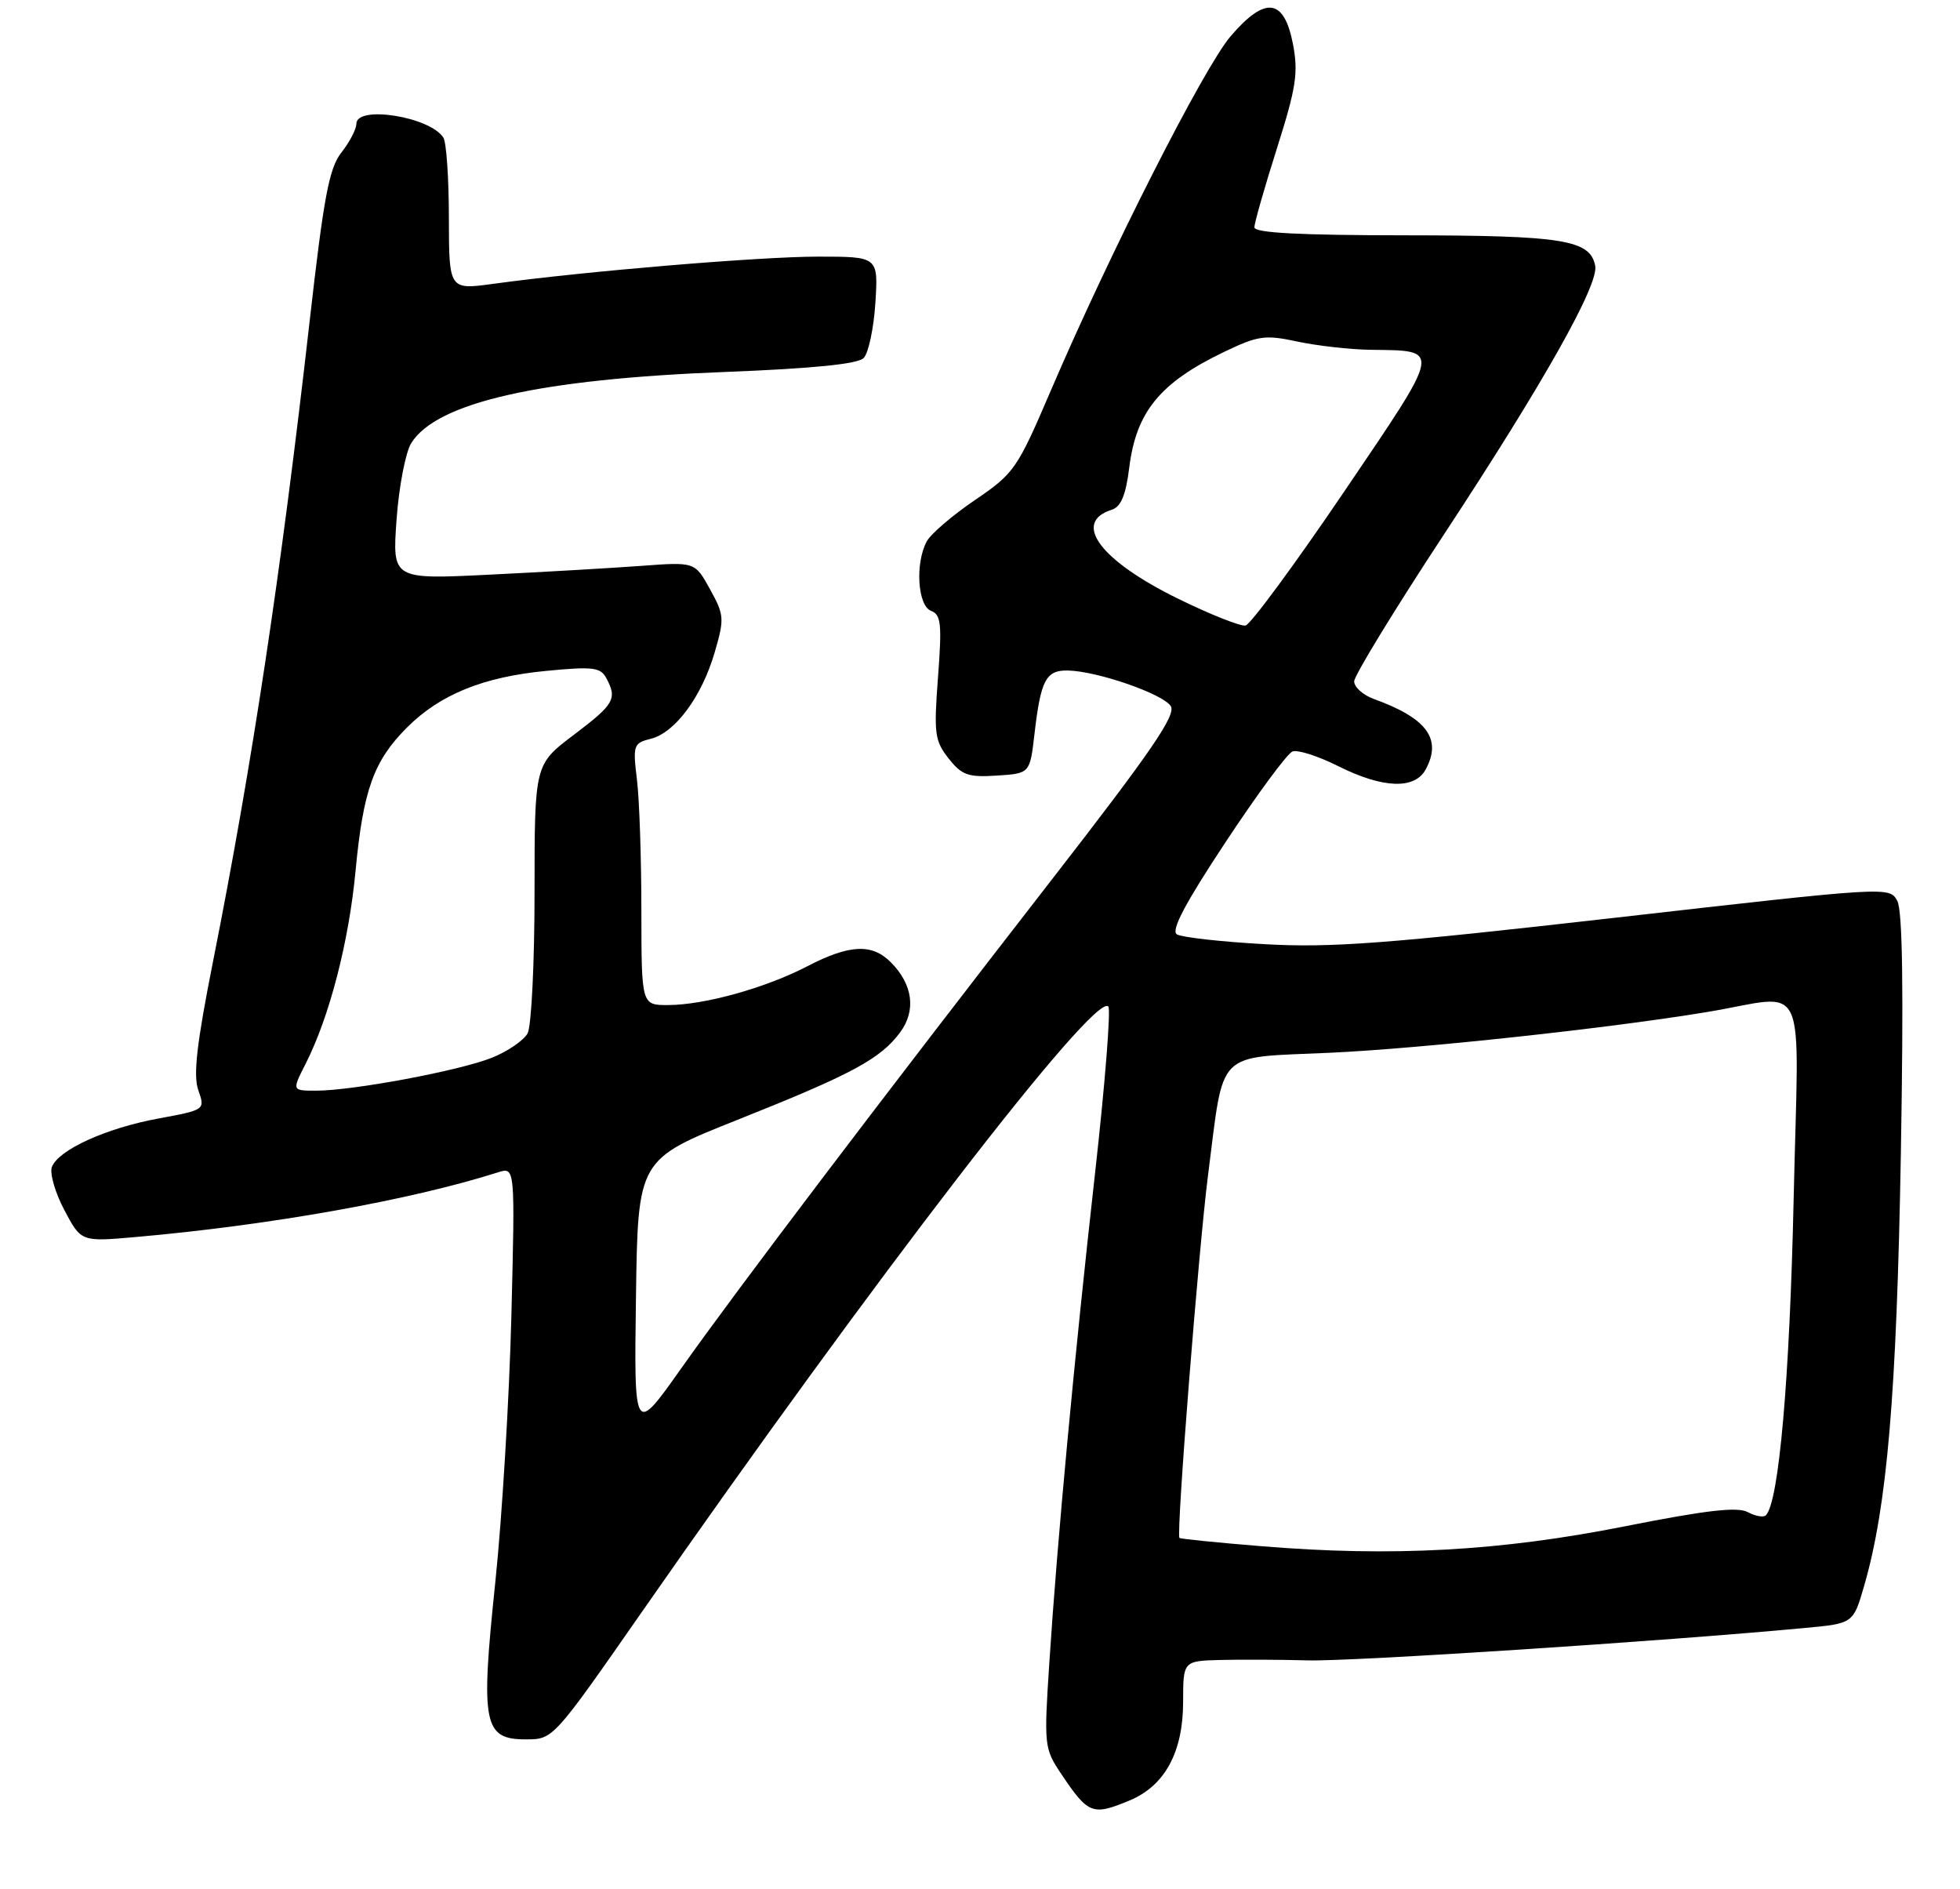<?xml version="1.0" encoding="UTF-8" standalone="no"?>
<!DOCTYPE svg PUBLIC "-//W3C//DTD SVG 1.1//EN" "http://www.w3.org/Graphics/SVG/1.1/DTD/svg11.dtd" >
<svg xmlns="http://www.w3.org/2000/svg" xmlns:xlink="http://www.w3.org/1999/xlink" version="1.1" viewBox="0 0 275 265">
 <g >
 <path fill="currentColor"
d=" M 158.51 252.56 C 163.44 250.50 165.99 245.79 166.00 238.75 C 166.00 233.00 166.00 233.00 171.25 232.86 C 174.14 232.79 179.65 232.81 183.50 232.92 C 189.57 233.09 233.37 230.24 253.26 228.37 C 260.02 227.74 260.02 227.74 261.54 222.50 C 264.77 211.38 266.11 195.66 266.70 161.94 C 267.10 138.79 266.94 127.76 266.20 126.37 C 265.12 124.36 264.88 124.38 226.81 128.72 C 194.46 132.40 186.77 132.98 177.42 132.45 C 171.32 132.11 165.79 131.49 165.12 131.07 C 164.26 130.54 166.30 126.68 171.96 118.13 C 176.39 111.42 180.61 105.70 181.34 105.42 C 182.07 105.14 184.94 106.06 187.73 107.46 C 194.03 110.62 198.51 110.78 200.05 107.91 C 202.34 103.64 200.19 100.74 192.75 98.05 C 191.24 97.50 190.00 96.39 190.00 95.58 C 190.00 94.78 195.69 85.47 202.65 74.89 C 216.59 53.69 224.33 39.95 223.82 37.29 C 223.11 33.64 219.32 33.03 197.25 33.01 C 182.31 33.00 176.00 32.67 176.00 31.89 C 176.00 31.27 177.42 26.29 179.16 20.82 C 181.87 12.26 182.18 10.21 181.41 6.18 C 180.16 -0.26 177.52 -0.59 172.66 5.09 C 168.90 9.48 155.71 35.47 147.40 54.87 C 142.72 65.80 142.30 66.40 136.79 70.15 C 133.63 72.29 130.59 74.90 130.02 75.96 C 128.38 79.02 128.75 84.97 130.63 85.69 C 132.04 86.23 132.17 87.50 131.61 94.99 C 131.01 102.90 131.14 103.91 133.09 106.39 C 134.95 108.75 135.83 109.06 139.86 108.80 C 144.50 108.50 144.50 108.50 145.14 103.00 C 146.02 95.37 146.75 93.99 149.86 94.06 C 154.00 94.16 163.18 97.34 164.27 99.06 C 165.04 100.29 161.51 105.44 147.83 123.06 C 123.47 154.43 103.44 180.85 95.61 191.91 C 88.96 201.32 88.96 201.32 89.23 181.99 C 89.50 162.65 89.50 162.65 103.50 157.08 C 119.55 150.69 123.50 148.56 126.28 144.84 C 128.57 141.76 128.09 138.09 124.97 134.97 C 122.33 132.33 119.17 132.49 113.29 135.54 C 107.41 138.59 98.87 140.97 93.75 140.99 C 90.00 141.00 90.00 141.00 89.99 127.75 C 89.99 120.46 89.71 112.20 89.37 109.39 C 88.78 104.51 88.87 104.25 91.33 103.63 C 94.73 102.78 98.47 97.71 100.28 91.50 C 101.65 86.79 101.62 86.28 99.62 82.66 C 97.50 78.82 97.50 78.82 90.00 79.38 C 85.88 79.68 76.32 80.24 68.77 80.61 C 55.04 81.29 55.04 81.29 55.64 72.89 C 55.97 68.27 56.90 63.45 57.70 62.16 C 61.27 56.45 75.68 53.18 101.71 52.18 C 114.02 51.70 120.33 51.07 121.17 50.23 C 121.85 49.55 122.59 46.07 122.82 42.50 C 123.23 36.00 123.23 36.00 114.78 36.00 C 106.61 36.00 82.09 38.05 69.25 39.81 C 63.00 40.67 63.00 40.67 62.98 30.58 C 62.98 25.04 62.63 19.97 62.21 19.31 C 60.35 16.37 50.00 14.72 50.00 17.37 C 50.00 18.12 49.06 19.92 47.91 21.38 C 46.17 23.60 45.43 27.55 43.42 45.27 C 39.43 80.38 35.37 107.30 29.90 134.82 C 27.60 146.40 27.09 150.82 27.82 152.92 C 28.79 155.69 28.79 155.69 22.26 156.90 C 14.90 158.25 8.21 161.29 7.28 163.70 C 6.95 164.58 7.73 167.31 9.03 169.75 C 11.38 174.20 11.38 174.20 18.94 173.54 C 37.87 171.88 57.57 168.37 69.89 164.45 C 72.27 163.70 72.27 163.70 71.75 184.60 C 71.46 196.09 70.44 212.93 69.49 222.00 C 67.41 241.86 67.83 244.00 73.78 244.00 C 77.61 244.00 77.61 244.00 89.97 226.25 C 122.61 179.38 153.52 139.25 155.50 141.18 C 155.88 141.55 155.04 152.13 153.63 164.68 C 150.73 190.54 148.35 215.94 147.22 233.35 C 146.47 244.88 146.51 245.29 148.90 248.85 C 152.70 254.52 153.28 254.74 158.51 252.56 Z  M 177.07 216.91 C 170.79 216.40 165.57 215.87 165.48 215.74 C 165.02 215.08 168.19 174.99 169.50 164.81 C 171.80 146.98 170.34 148.43 186.66 147.68 C 199.55 147.08 225.64 144.26 239.50 141.97 C 253.96 139.57 252.37 136.15 251.66 168.18 C 251.11 193.41 249.59 210.75 247.76 212.57 C 247.44 212.90 246.29 212.69 245.22 212.12 C 243.77 211.34 239.38 211.85 227.89 214.13 C 210.47 217.58 195.42 218.41 177.07 216.91 Z  M 42.87 149.25 C 46.23 142.64 48.95 132.13 49.89 122.13 C 50.96 110.82 52.43 106.73 57.10 102.06 C 61.73 97.42 67.82 94.95 76.67 94.11 C 83.19 93.48 84.26 93.61 85.07 95.13 C 86.63 98.04 86.20 98.78 80.50 103.09 C 75.00 107.24 75.00 107.24 75.00 125.19 C 75.00 135.06 74.56 143.95 74.03 144.95 C 73.50 145.94 71.24 147.49 69.02 148.38 C 64.47 150.20 49.51 153.00 44.35 153.00 C 40.96 153.00 40.96 153.00 42.87 149.25 Z  M 165.32 84.00 C 154.38 78.65 150.37 73.29 155.98 71.51 C 157.29 71.09 157.96 69.47 158.45 65.52 C 159.43 57.74 162.79 53.66 171.76 49.36 C 176.54 47.07 177.49 46.94 182.06 47.92 C 184.83 48.51 189.44 49.03 192.30 49.07 C 202.30 49.21 202.42 48.56 188.55 69.03 C 181.66 79.19 175.45 87.61 174.76 87.75 C 174.07 87.89 169.82 86.21 165.32 84.00 Z "/>
</g>
</svg>